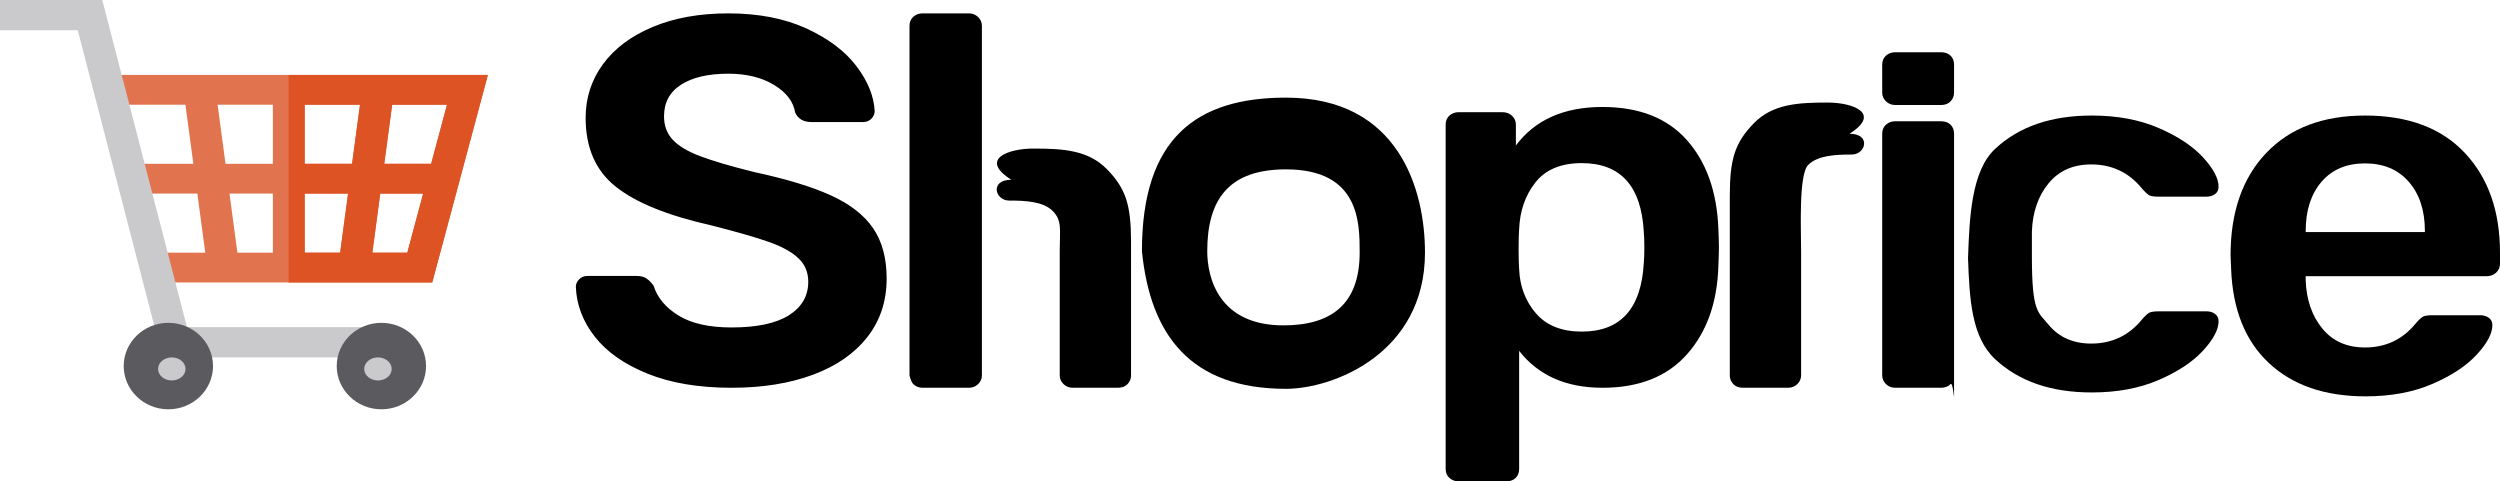<svg width="161" height="31" viewBox="0 0 161 31" fill="none" xmlns="http://www.w3.org/2000/svg">
<path d="M47.11 24.972C45.007 24.972 43.207 24.671 41.711 24.068C40.216 23.465 39.082 22.673 38.311 21.69C37.54 20.708 37.131 19.637 37.084 18.476C37.084 18.297 37.154 18.135 37.295 17.99C37.435 17.845 37.61 17.772 37.82 17.772H41.01C41.267 17.772 41.478 17.828 41.641 17.94C41.805 18.051 41.957 18.208 42.097 18.409C42.331 19.168 42.862 19.804 43.692 20.317C44.522 20.831 45.661 21.088 47.11 21.088C48.746 21.088 49.978 20.825 50.808 20.301C51.638 19.776 52.052 19.056 52.052 18.141C52.052 17.538 51.842 17.036 51.421 16.634C51.001 16.232 50.364 15.88 49.511 15.579C48.658 15.277 47.39 14.915 45.708 14.491C42.95 13.866 40.928 13.039 39.643 12.012C38.358 10.986 37.715 9.512 37.715 7.592C37.715 6.297 38.089 5.142 38.837 4.126C39.585 3.11 40.654 2.312 42.044 1.732C43.435 1.151 45.053 0.861 46.899 0.861C48.839 0.861 50.516 1.185 51.93 1.832C53.343 2.48 54.419 3.289 55.155 4.26C55.891 5.231 56.282 6.197 56.329 7.157C56.329 7.335 56.259 7.497 56.119 7.642C55.978 7.787 55.803 7.86 55.593 7.86H52.263C51.748 7.86 51.398 7.659 51.211 7.257C51.094 6.543 50.639 5.946 49.844 5.466C49.049 4.986 48.068 4.746 46.899 4.746C45.614 4.746 44.603 4.98 43.867 5.449C43.131 5.918 42.763 6.599 42.763 7.492C42.763 8.094 42.95 8.597 43.324 8.999C43.698 9.4 44.282 9.752 45.077 10.053C45.871 10.355 47.028 10.695 48.547 11.075C50.627 11.521 52.28 12.024 53.507 12.582C54.734 13.14 55.639 13.843 56.224 14.691C56.808 15.54 57.1 16.623 57.1 17.94C57.1 19.391 56.685 20.647 55.856 21.707C55.026 22.768 53.858 23.577 52.35 24.135C50.843 24.693 49.096 24.972 47.11 24.972ZM59.414 24.972C59.18 24.972 58.981 24.894 58.818 24.738C58.654 24.581 58.572 24.169 58.572 24.169V1.665C58.572 1.419 58.654 1.224 58.818 1.079C58.981 0.934 59.18 0.861 59.414 0.861H62.393C62.627 0.861 62.826 0.939 62.989 1.096C63.153 1.252 63.234 1.442 63.234 1.665V12.749V24.169C63.234 24.392 63.153 24.581 62.989 24.738C62.826 24.894 62.627 24.972 62.393 24.972H59.414ZM93.942 31C93.708 31 93.51 30.927 93.346 30.782C93.182 30.637 93.1 30.442 93.1 30.196V8.027C93.1 7.782 93.182 7.587 93.346 7.441C93.51 7.296 93.708 7.224 93.942 7.224H96.746C97.003 7.224 97.213 7.302 97.377 7.458C97.541 7.614 97.623 7.804 97.623 8.027V9.367C98.861 7.715 100.719 6.889 103.196 6.889C105.556 6.889 107.367 7.598 108.629 9.015C109.891 10.433 110.569 12.336 110.663 14.725C110.686 14.993 110.698 15.931 110.698 15.931C110.698 15.931 110.686 16.868 110.663 17.136C110.592 19.48 109.921 21.372 108.647 22.812C107.373 24.252 105.556 24.972 103.196 24.972C100.859 24.972 99.071 24.18 97.833 22.595V30.196C97.833 30.442 97.757 30.637 97.605 30.782C97.453 30.927 97.249 31 96.992 31H93.942ZM101.864 21.355C104.365 21.355 105.697 19.882 105.86 16.935C105.884 16.712 105.895 16.377 105.895 15.931C105.895 15.484 105.884 15.149 105.86 14.926C105.697 11.979 104.365 10.505 101.864 10.505C100.532 10.505 99.539 10.918 98.884 11.745C98.23 12.571 97.879 13.575 97.833 14.758C97.809 15.026 97.798 15.451 97.798 16.031C97.798 16.611 97.809 17.047 97.833 17.337C97.879 18.453 98.242 19.402 98.919 20.183C99.597 20.965 100.579 21.355 101.864 21.355ZM122.055 24.972C121.821 24.972 121.623 24.894 121.459 24.738C121.296 24.581 121.214 24.392 121.214 24.169V8.613C121.214 8.368 121.296 8.173 121.459 8.027C121.623 7.882 121.821 7.81 122.055 7.81H125C125.257 7.81 125.461 7.882 125.613 8.027C125.765 8.173 125.841 8.368 125.841 8.613V17.069V25.525C125.841 25.748 125.765 24.581 125.613 24.738C125.461 24.894 125.257 24.972 125 24.972H122.055Z" fill="black"/>
<path d="M66.53 9.568C64.963 9.568 63.024 10.238 65.127 11.577C63.725 11.577 64.076 12.917 64.987 12.917C65.992 12.917 67.172 12.961 67.792 13.586C68.411 14.211 68.247 14.77 68.247 16.176V24.169C68.247 24.392 68.329 24.581 68.493 24.738C68.656 24.894 68.855 24.972 69.088 24.972H71.998C72.255 24.972 72.46 24.894 72.612 24.738C72.763 24.581 72.839 24.392 72.839 24.169V15.596C72.839 13.207 72.512 12.158 71.297 10.907C70.082 9.657 68.446 9.568 66.53 9.568Z" fill="black"/>
<path d="M121.459 6.529C121.623 6.685 121.821 6.763 122.055 6.763H125C125.257 6.763 125.461 6.685 125.613 6.529C125.765 6.373 125.841 6.183 125.841 5.96V4.168C125.841 3.922 125.765 3.727 125.613 3.582C125.461 3.437 125.257 3.364 125 3.364H122.055C121.821 3.364 121.623 3.437 121.459 3.582C121.296 3.727 121.214 3.922 121.214 4.168V5.96C121.214 6.183 121.296 6.373 121.459 6.529Z" fill="black"/>
<path d="M117.708 6.604C119.274 6.604 121.214 7.274 119.111 8.613C120.513 8.613 120.162 9.953 119.251 9.953C118.246 9.953 117.066 9.998 116.446 10.623C115.827 11.248 115.991 14.77 115.991 16.176V24.169C115.991 24.392 115.909 24.581 115.745 24.738C115.582 24.894 115.383 24.972 115.149 24.972H112.24C111.983 24.972 111.778 24.894 111.627 24.738C111.475 24.581 111.399 24.392 111.399 24.169V12.632C111.399 10.243 111.726 9.194 112.941 7.944C114.156 6.693 115.792 6.604 117.708 6.604Z" fill="black"/>
<path fill-rule="evenodd" clip-rule="evenodd" d="M82.816 6.287C90.108 6.287 91.769 12.247 91.769 16.265C91.769 22.767 85.854 25.04 82.816 25.04C76.647 25.04 74.079 21.556 73.54 16.176C73.54 8.898 77.046 6.287 82.816 6.287ZM87.562 16.265C87.562 14.345 87.562 10.907 82.816 10.907C79.149 10.907 77.747 12.827 77.747 16.176C77.747 17.828 78.448 20.954 82.654 20.954C85.709 20.954 87.562 19.614 87.562 16.265Z" fill="black"/>
<path d="M134.71 7.441C132.092 7.441 130.018 8.156 128.487 9.585C126.957 11.014 126.834 13.981 126.741 16.616C126.834 19.25 126.957 21.702 128.487 23.131C130.018 24.559 132.092 25.274 134.71 25.274C136.345 25.274 137.783 25.006 139.021 24.47C140.26 23.934 141.212 23.304 141.878 22.578C142.544 21.852 142.877 21.222 142.877 20.686C142.877 20.485 142.801 20.329 142.649 20.217C142.497 20.105 142.316 20.05 142.106 20.05H139.021C138.741 20.05 138.542 20.078 138.425 20.133C138.308 20.189 138.145 20.34 137.935 20.585C137.093 21.612 136.007 22.126 134.674 22.126C133.506 22.126 132.589 21.718 131.923 20.904C131.257 20.089 130.854 20.133 130.854 16.533V14.909C130.9 13.659 131.257 12.626 131.923 11.812C132.589 10.997 133.506 10.589 134.674 10.589C136.007 10.589 137.093 11.103 137.935 12.13C138.145 12.375 138.308 12.526 138.425 12.582C138.542 12.638 138.741 12.665 139.021 12.665H142.106C142.316 12.665 142.497 12.61 142.649 12.498C142.801 12.386 142.877 12.23 142.877 12.029C142.877 11.493 142.544 10.863 141.878 10.137C141.212 9.412 140.26 8.781 139.021 8.245C137.783 7.709 136.345 7.441 134.71 7.441Z" fill="black"/>
<path fill-rule="evenodd" clip-rule="evenodd" d="M152.342 25.525C149.724 25.525 147.65 24.811 146.12 23.382C144.589 21.953 143.777 19.921 143.683 17.287L143.648 16.45C143.648 13.659 144.414 11.46 145.944 9.853C147.475 8.245 149.596 7.441 152.307 7.441C155.088 7.441 157.232 8.245 158.739 9.853C160.246 11.46 161 13.603 161 16.282V16.985C161 17.209 160.918 17.398 160.755 17.555C160.591 17.711 160.381 17.789 160.124 17.789H148.486V18.057C148.533 19.307 148.889 20.34 149.555 21.155C150.221 21.97 151.138 22.377 152.307 22.377C153.639 22.377 154.725 21.864 155.567 20.837C155.777 20.591 155.941 20.44 156.057 20.384C156.174 20.329 156.373 20.301 156.653 20.301H159.738C159.948 20.301 160.13 20.357 160.281 20.468C160.433 20.58 160.509 20.736 160.509 20.937C160.509 21.473 160.176 22.104 159.51 22.829C158.844 23.555 157.892 24.185 156.653 24.721C155.415 25.257 153.978 25.525 152.342 25.525ZM156.163 14.876V14.943H148.486V14.876C148.486 13.559 148.825 12.504 149.502 11.711C150.18 10.919 151.115 10.522 152.307 10.522C153.499 10.522 154.439 10.919 155.128 11.711C155.818 12.504 156.163 13.559 156.163 14.876Z" fill="black"/>
<path d="M7.081 4.826V6.744H11.942L12.452 10.55H8.579V12.468H12.709L13.219 16.273H10.185V18.191H27.839L31.421 4.826H7.081V4.826ZM19.629 10.55V6.744H23.188L22.678 10.55H19.629ZM22.421 12.468L21.911 16.273H19.629V12.468H22.421V12.468ZM25.26 6.744H28.787L27.768 10.55H24.75L25.26 6.744ZM14.014 6.744H17.573V10.55H14.524L14.014 6.744ZM14.78 12.468H17.573V16.273H15.29L14.78 12.468ZM23.983 16.273L24.493 12.468H27.253L26.234 16.273H23.983Z" fill="#E1744E"/>
<path d="M24.34 23.017H10.463L5.009 1.951H0V0H6.587L12.04 21.066H24.34V23.017Z" fill="#CACACD"/>
<path d="M10.842 26.359C9.256 26.359 7.966 25.11 7.966 23.574C7.966 22.039 9.256 20.79 10.842 20.79C12.428 20.79 13.719 22.039 13.719 23.574C13.719 25.11 12.428 26.359 10.842 26.359Z" fill="#5B5B5F"/>
<path d="M11.063 24.502C10.575 24.502 10.178 24.169 10.178 23.76C10.178 23.351 10.576 23.017 11.063 23.017C11.552 23.017 11.949 23.351 11.949 23.76C11.949 24.169 11.552 24.502 11.063 24.502Z" fill="#CACACD"/>
<path d="M24.561 26.359C22.975 26.359 21.685 25.11 21.685 23.574C21.685 22.039 22.975 20.79 24.561 20.79C26.147 20.79 27.438 22.039 27.438 23.574C27.438 25.11 26.147 26.359 24.561 26.359Z" fill="#5B5B5F"/>
<path d="M24.34 24.502C23.852 24.502 23.455 24.169 23.455 23.76C23.455 23.351 23.852 23.017 24.34 23.017C24.828 23.017 25.225 23.351 25.225 23.76C25.225 24.169 24.828 24.502 24.34 24.502Z" fill="#CACACD"/>
<path d="M31.42 4.826H18.587V18.191H27.835L31.42 4.826ZM21.901 16.273H19.617V12.468H22.412L21.901 16.273ZM22.669 10.55H19.617V6.744H23.18L22.669 10.55ZM26.228 16.273H23.975L24.486 12.468H27.249L26.228 16.273ZM24.743 10.55L25.253 6.744H28.785L27.764 10.55H24.743Z" fill="#DD5323"/>
</svg>

